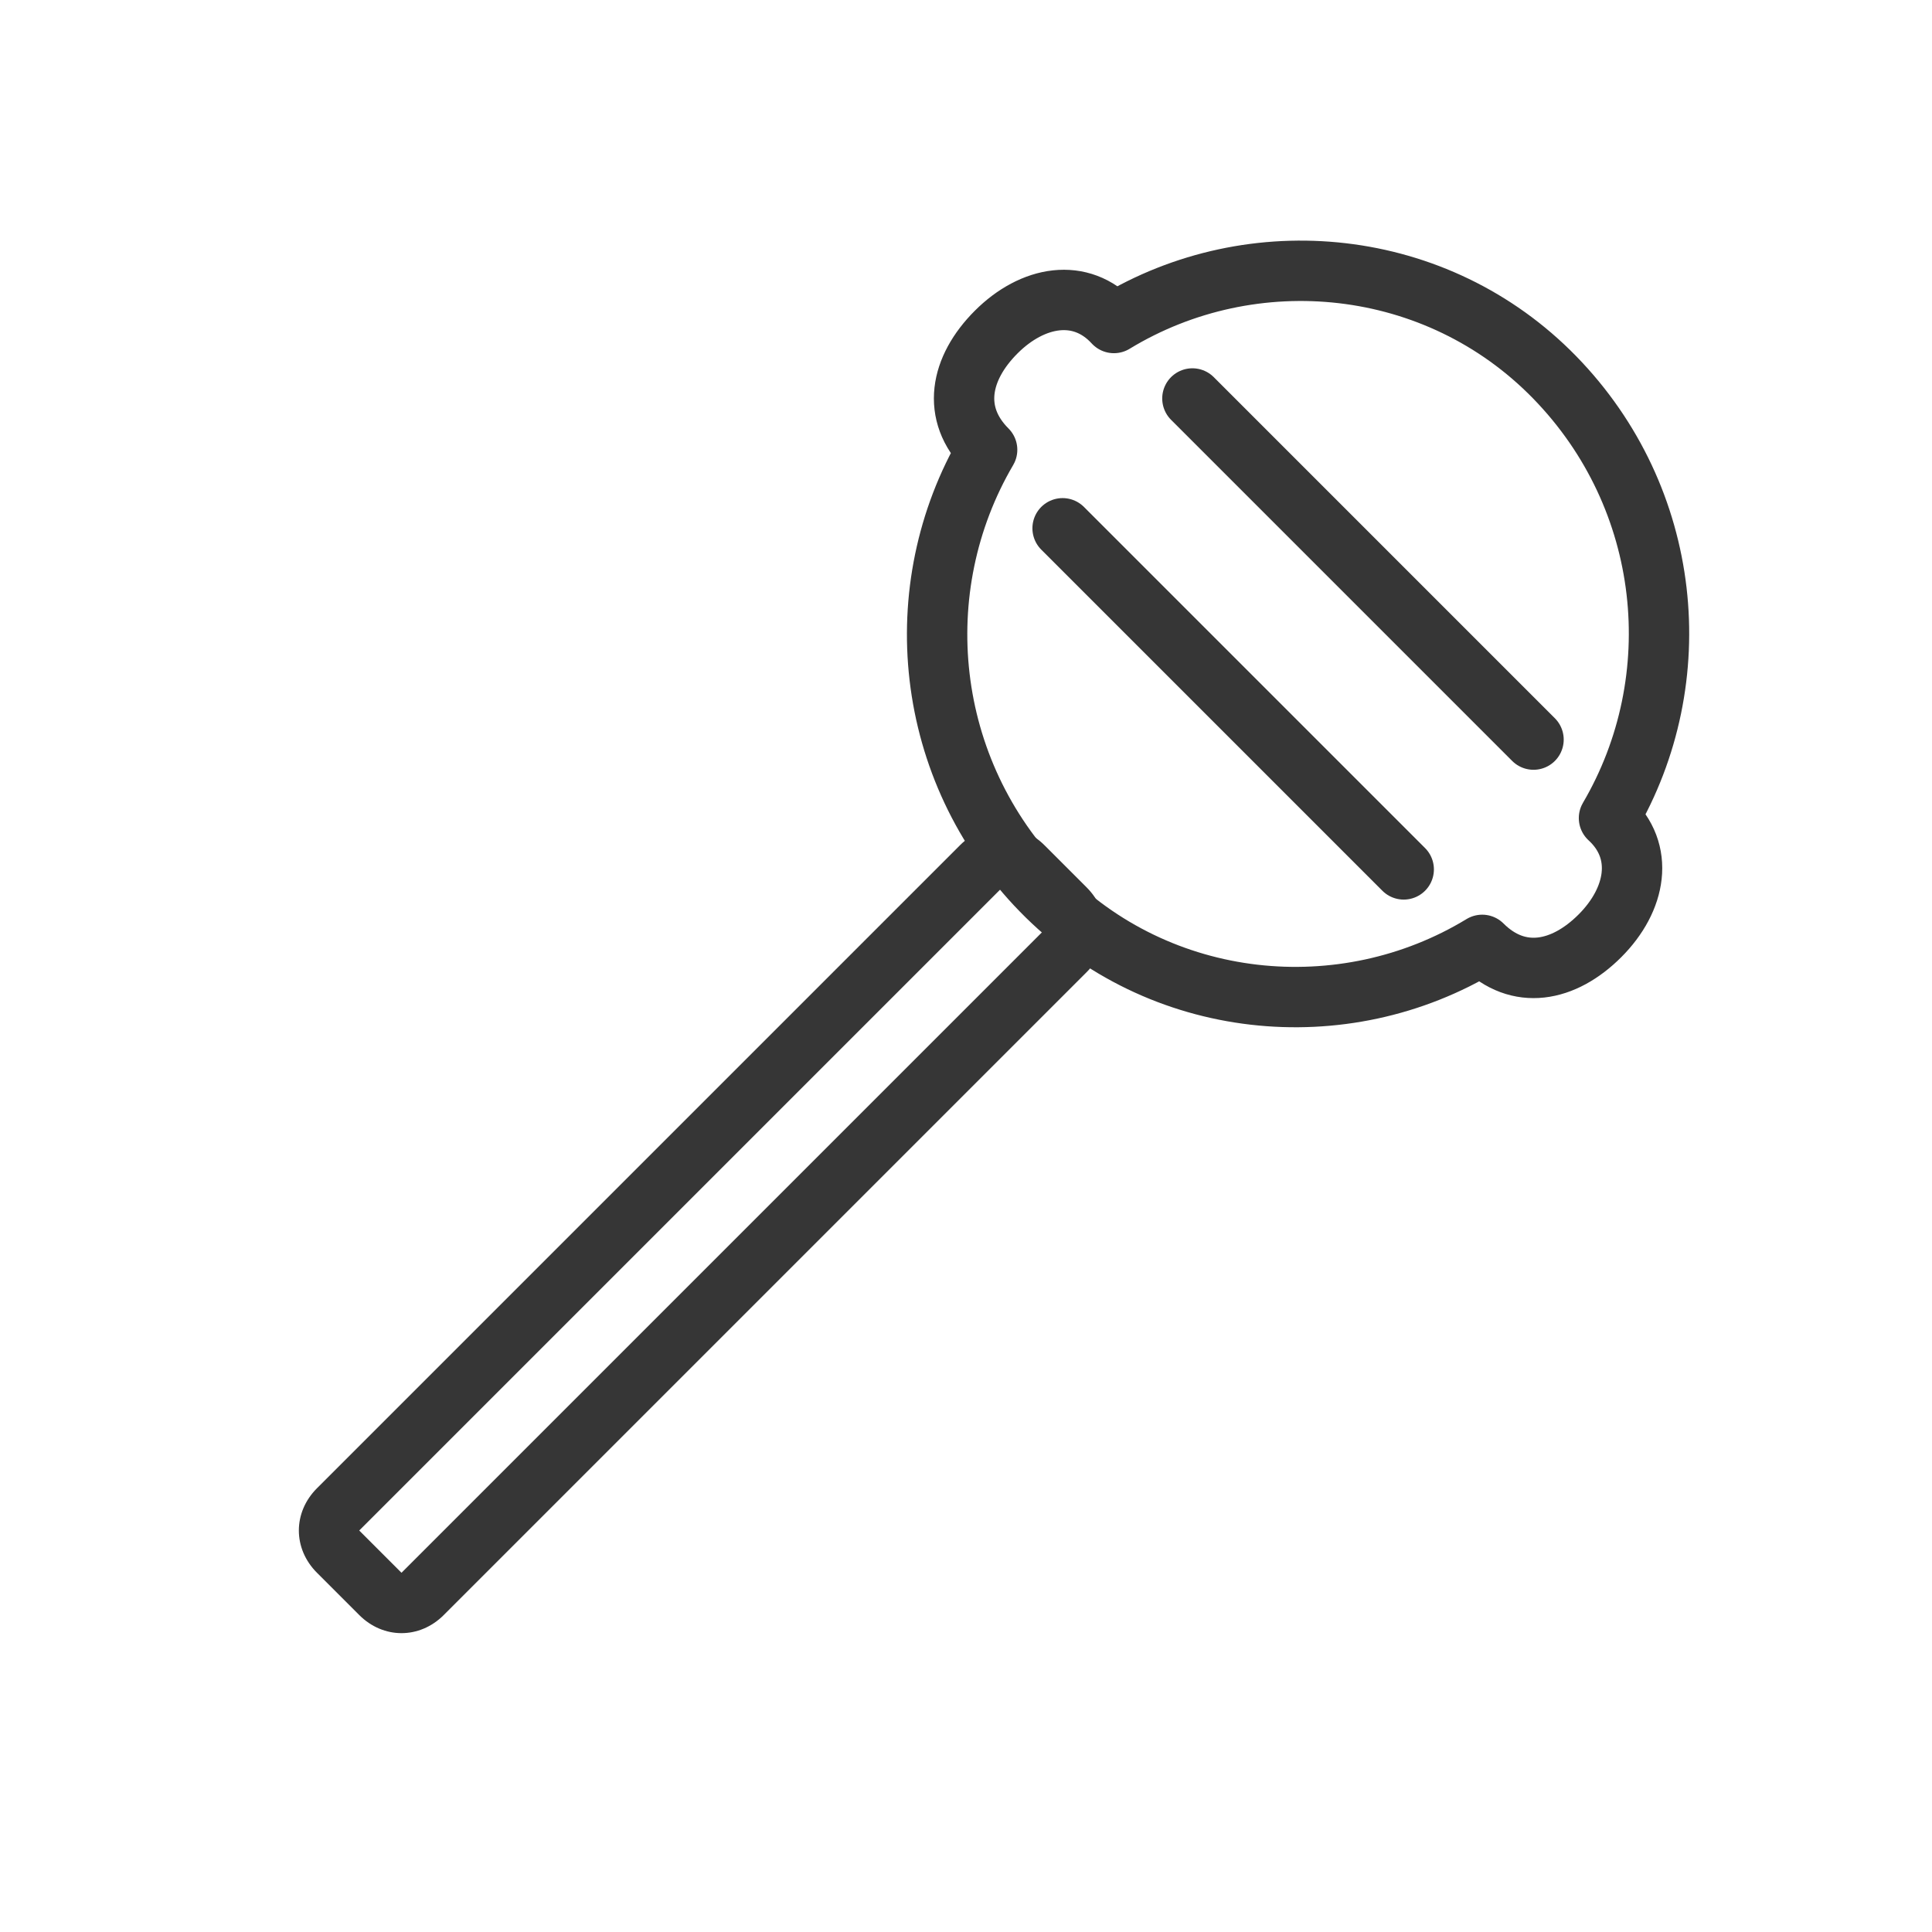 <?xml version="1.0" encoding="utf-8"?>
<!-- Generator: Adobe Illustrator 18.1.1, SVG Export Plug-In . SVG Version: 6.00 Build 0)  -->
<svg version="1.1" xmlns="http://www.w3.org/2000/svg" xmlns:xlink="http://www.w3.org/1999/xlink" x="0px" y="0px"
	 viewBox="0 0 64 64" enable-background="new 0 0 64 64" xml:space="preserve">
<g id="Layer_2" display="none">
	<rect x="-12.8" y="-431.8" display="inline" fill="#00ACEC" stroke="#000000" stroke-miterlimit="10" width="434.7" height="584"/>
</g>
<g id="Layer_1">
	<g>
		<g>
			<g>
				<path fill="#363636" d="M33.2,29.4l1.4,1.4L13.3,52.1l-1.4-1.4L33.2,29.4 M33.2,27.4c-0.5,0-1,0.2-1.4,0.6L10.5,49.3
					c-0.4,0.4-0.6,0.9-0.6,1.4c0,0.5,0.2,1,0.6,1.4l1.4,1.4c0.4,0.4,0.9,0.6,1.4,0.6c0.5,0,1-0.2,1.4-0.6L36,32.2
					c0.4-0.4,0.6-0.9,0.6-1.4c0-0.5-0.2-1-0.6-1.4L34.6,28C34.2,27.6,33.7,27.4,33.2,27.4L33.2,27.4z"/>
			</g>
		</g>
		<path fill="none" stroke="#363636" stroke-width="2" stroke-linecap="round" stroke-linejoin="round" stroke-miterlimit="10" d="
			M53.3,27.1L53.3,27.1c2.7-4.6,2.1-10.6-1.8-14.6s-10-4.6-14.6-1.8l0,0C35.8,9.5,34.2,9.8,33,11c-1.2,1.2-1.5,2.7-0.3,3.9l0,0
			c-2.7,4.6-2.1,10.6,1.8,14.6s10,4.6,14.6,1.8l0,0c1.2,1.2,2.7,0.9,3.9-0.3C54.2,29.8,54.5,28.2,53.3,27.1z"/>
		
			<line fill="#FFFFFF" stroke="#363636" stroke-width="2" stroke-linecap="round" stroke-linejoin="round" stroke-miterlimit="10" x1="39.5" y1="13.2" x2="50.8" y2="24.5"/>
		
			<line fill="#FFFFFF" stroke="#363636" stroke-width="2" stroke-linecap="round" stroke-linejoin="round" stroke-miterlimit="10" x1="35.2" y1="17.5" x2="46.5" y2="28.8"/>
		<rect x="0" fill="none" width="64" height="64"/>
	</g>
</g>
</svg>
